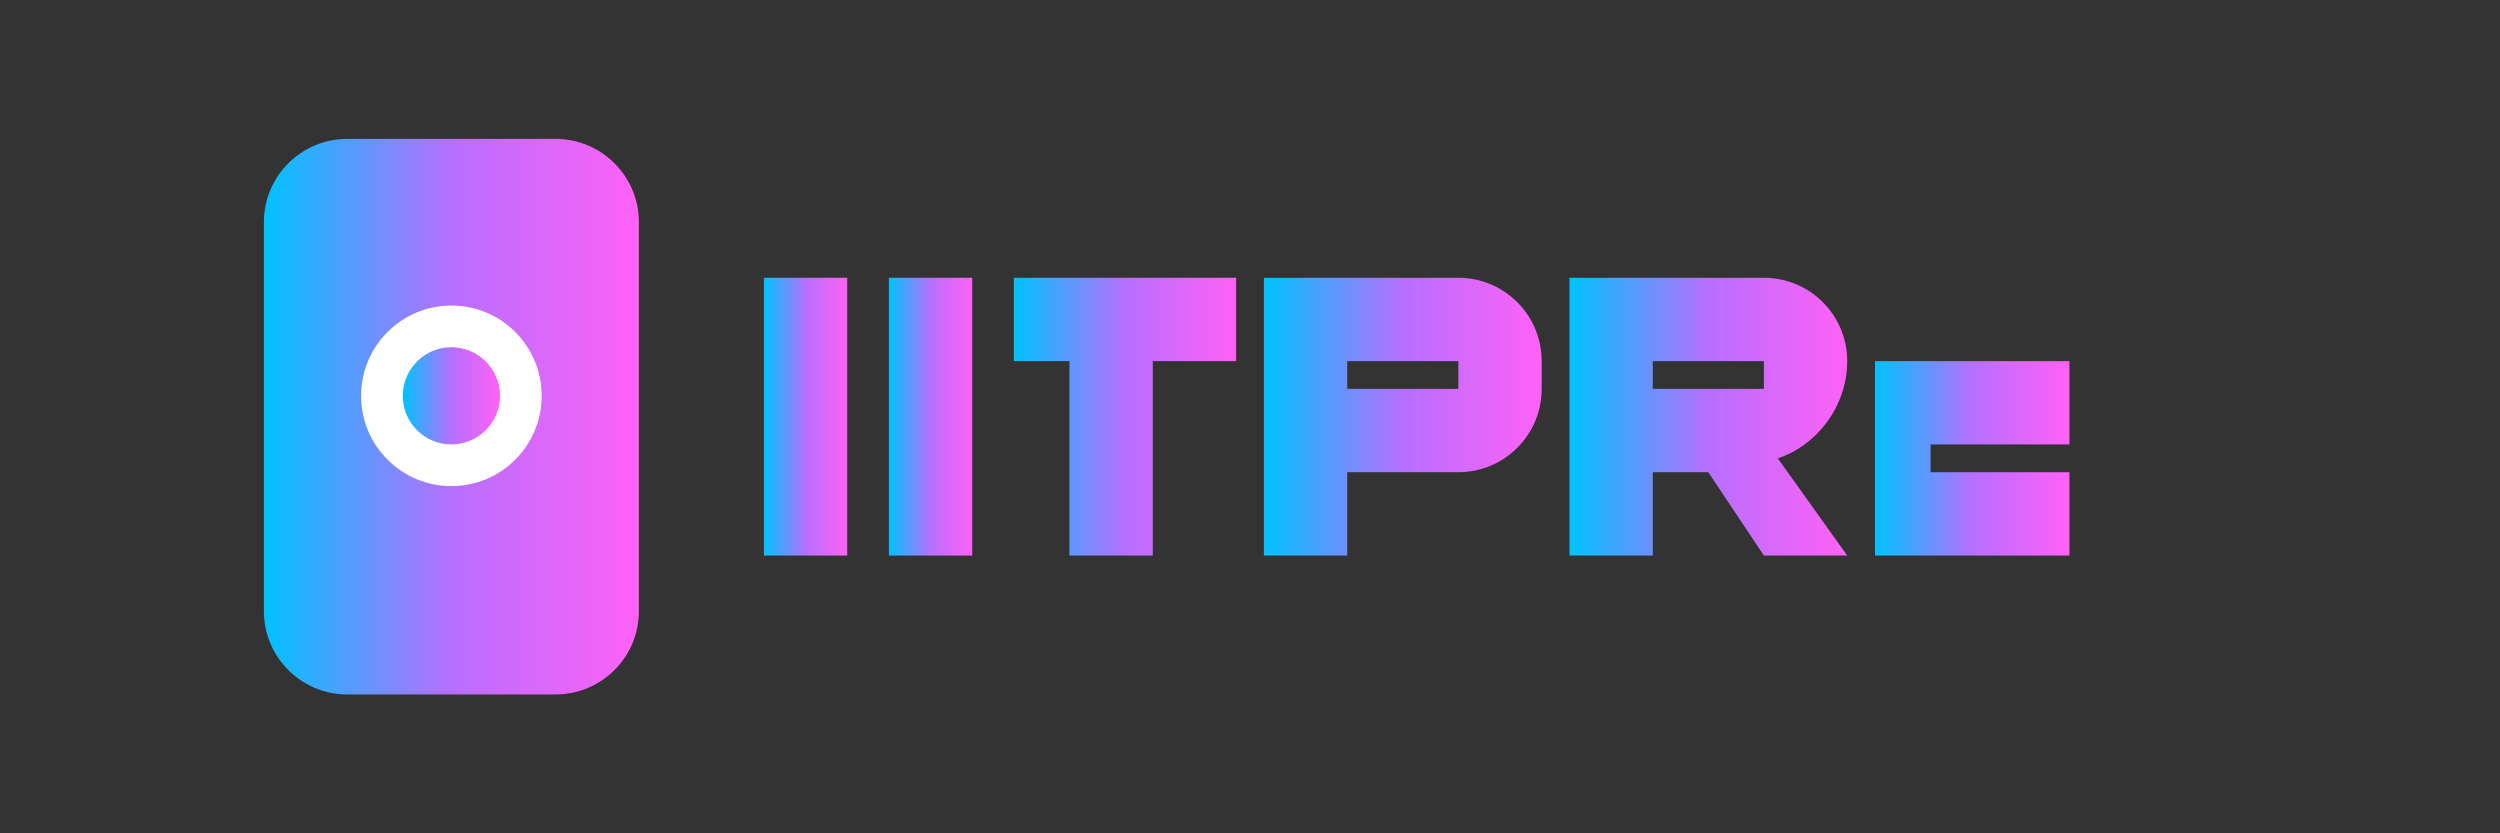 <!-- アイクロのロゴSVG -->
<svg width="180" height="60" viewBox="0 0 180 60" fill="none" xmlns="http://www.w3.org/2000/svg">
  <rect x="0" y="0" width="180" height="60" fill="#333333" stroke="none"/>
  <defs>
    <linearGradient id="logoGradient" x1="0%" y1="0%" x2="100%" y2="0%">
      <stop offset="0%" stop-color="#00C2FF" />
      <stop offset="50%" stop-color="#B76FFF" />
      <stop offset="100%" stop-color="#FF61F6" />
    </linearGradient>
  </defs>
  <path d="M40 10H25C21.686 10 19 12.686 19 16V44C19 47.314 21.686 50 25 50H40C43.314 50 46 47.314 46 44V16C46 12.686 43.314 10 40 10Z" fill="url(#logoGradient)"/>
  <path d="M32.5 22C36.09 22 39 24.91 39 28.5C39 32.09 36.09 35 32.5 35C28.91 35 26 32.09 26 28.5C26 24.91 28.91 22 32.5 22Z" fill="white"/>
  <path d="M32.5 25C34.433 25 36 26.567 36 28.5C36 30.433 34.433 32 32.5 32C30.567 32 29 30.433 29 28.5C29 26.567 30.567 25 32.5 25Z" fill="url(#logoGradient)"/>
  <path d="M61 20H55V40H61V20Z" fill="url(#logoGradient)"/>
  <path d="M70 20H64V40H70V20Z" fill="url(#logoGradient)"/>
  <path d="M89 20H73V26H77V40H83V26H89V20Z" fill="url(#logoGradient)"/>
  <path d="M105 20H91V40H97V34H105C108.314 34 111 31.314 111 28V26C111 22.686 108.314 20 105 20ZM105 28H97V26H105V28Z" fill="url(#logoGradient)"/>
  <path d="M127 20H113V40H119V34H123L127 40H133L128 33C130.761 32.1 133 29.3 133 26C133 22.686 130.314 20 127 20ZM127 28H119V26H127V28Z" fill="url(#logoGradient)"/>
  <path d="M149 34H139V32H149V26H139V26H135V40H149V34Z" fill="url(#logoGradient)"/>
</svg>
